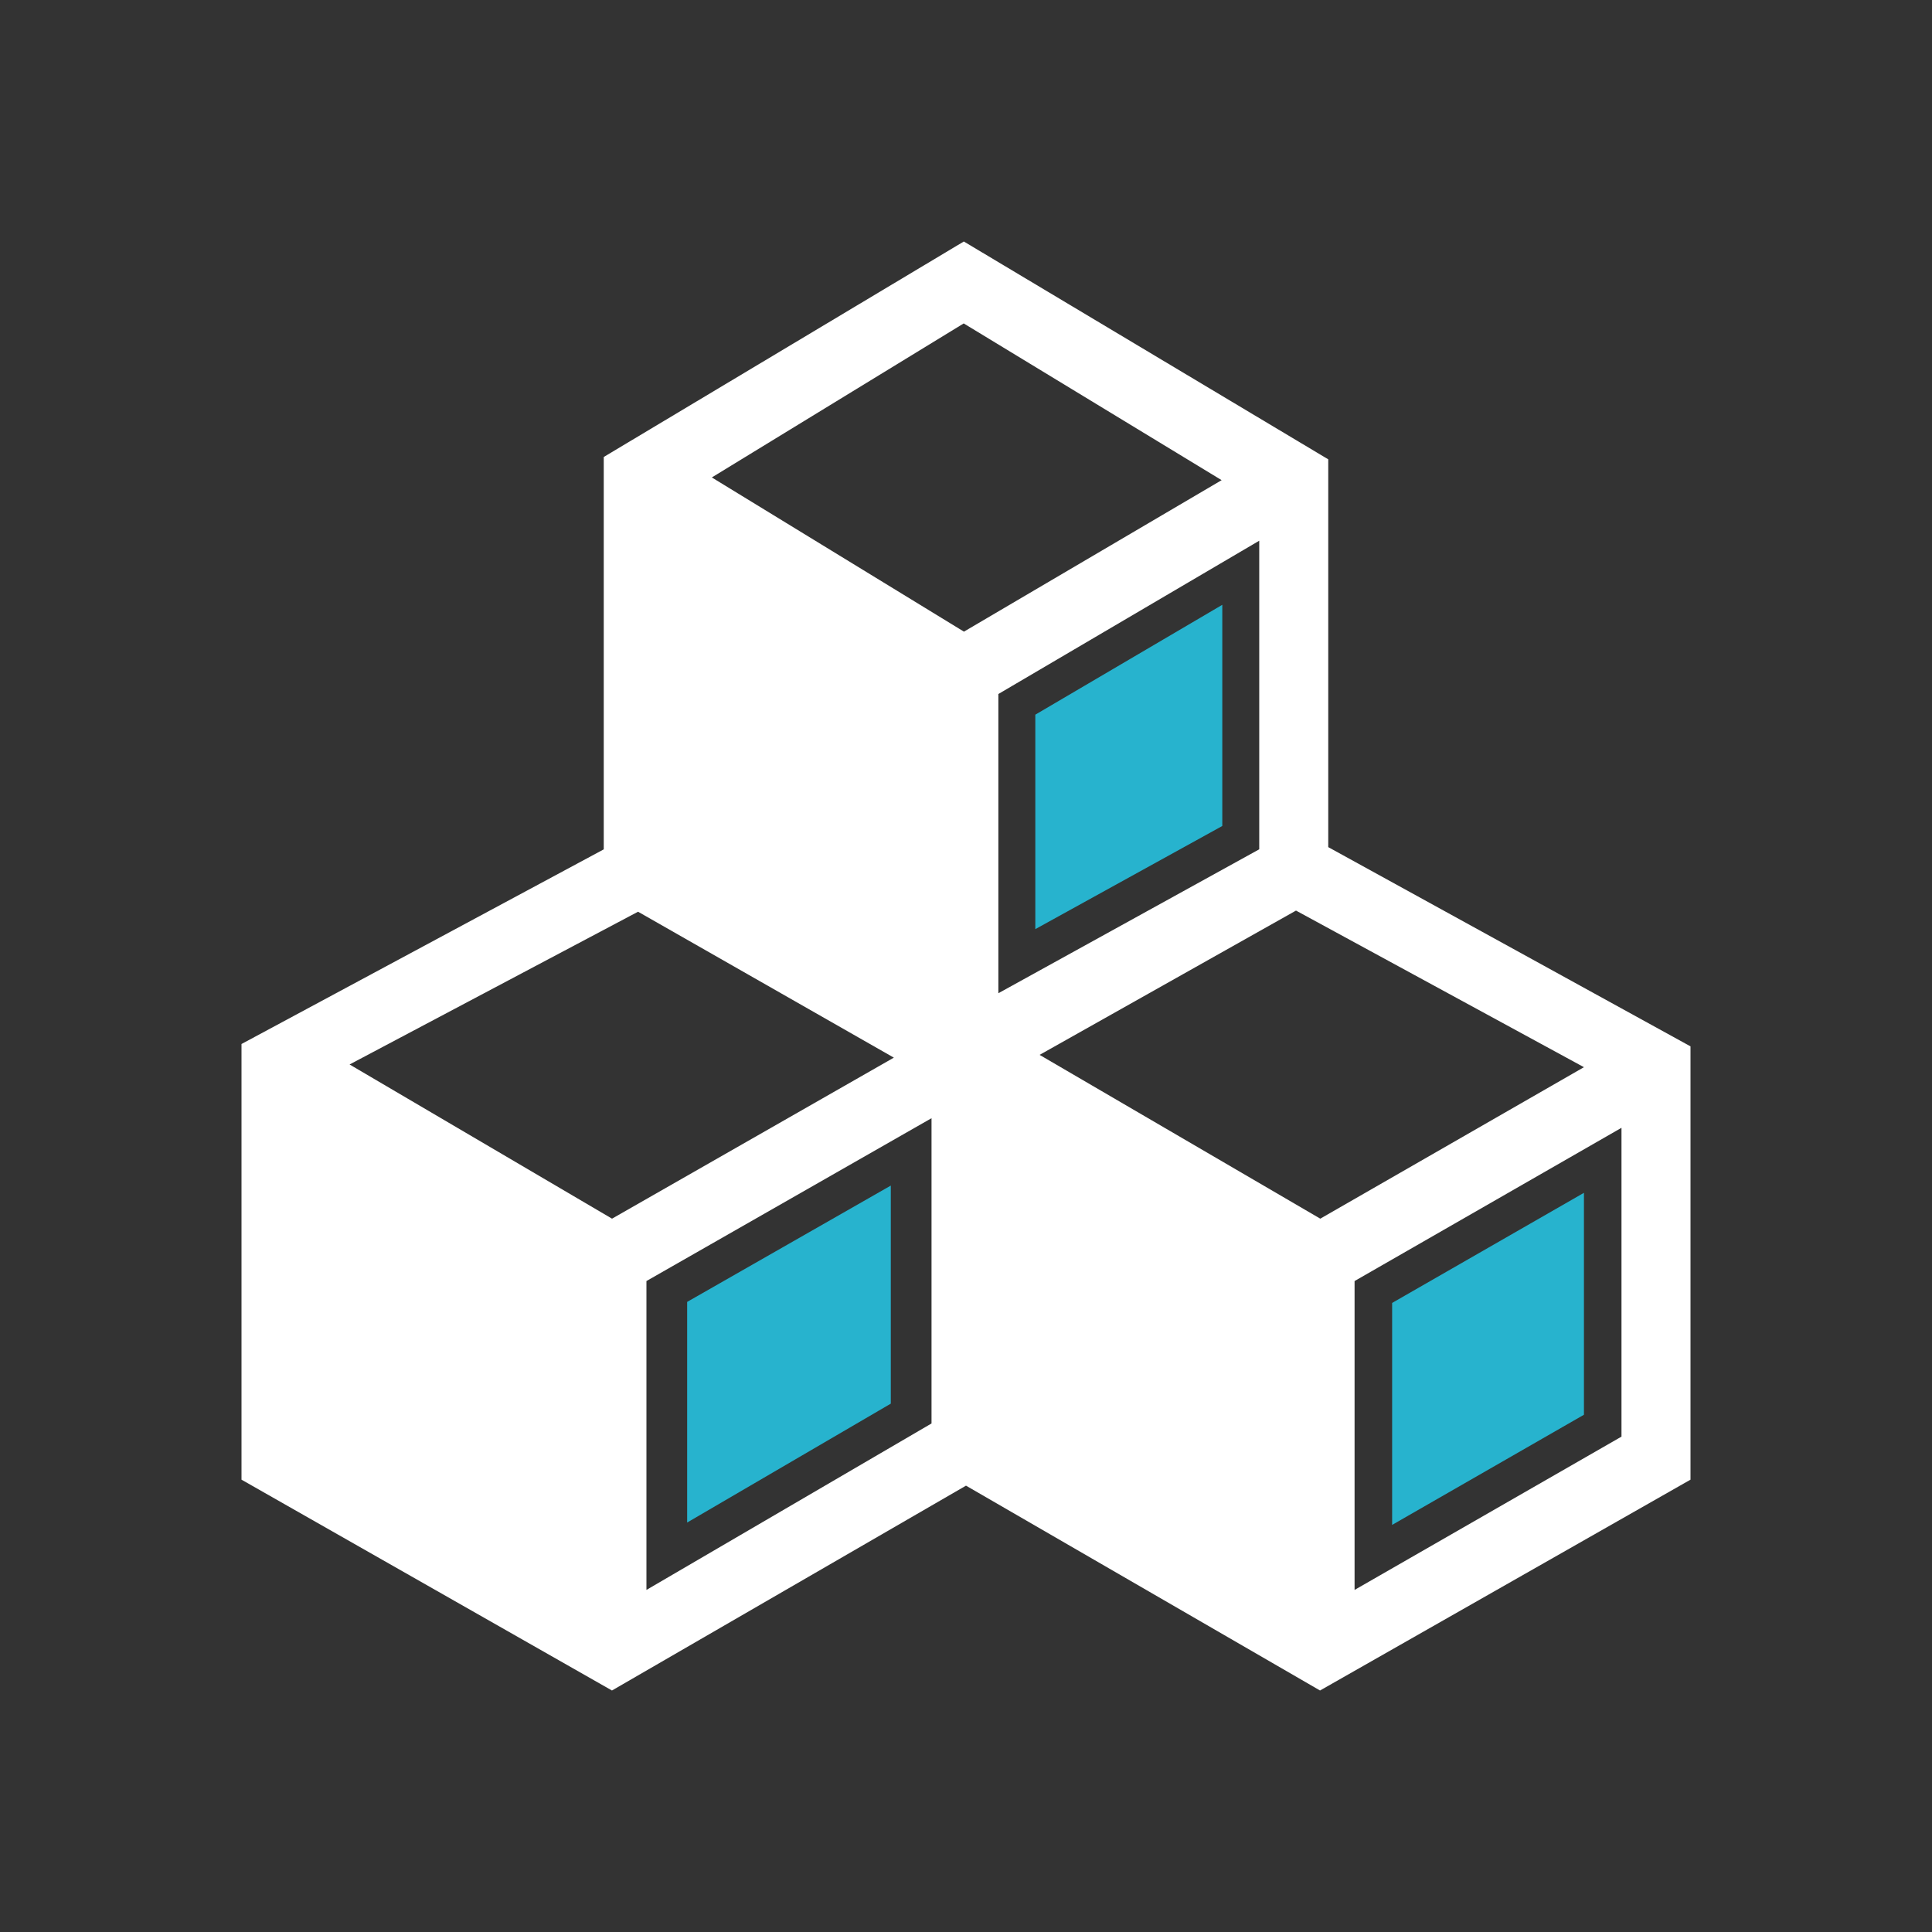<?xml version="1.0" encoding="UTF-8" standalone="no"?>
<svg width="200px" height="200px" viewBox="0 0 200 200" version="1.1" xmlns="http://www.w3.org/2000/svg" xmlns:xlink="http://www.w3.org/1999/xlink">
    <rect x="0" y="0" width="200" height="200" fill="#333333" stroke="none"/>
    <!-- Generator: Sketch 3.7.2 (28276) - http://www.bohemiancoding.com/sketch -->
    <title>modules</title>
    <desc>Created with Sketch.</desc>
    <defs></defs>
    <g id="Page-1" stroke="none" stroke-width="1" fill="none" fill-rule="evenodd">
        <g id="modules">
            <path d="M137.5,47.55 L99.775,25 L62.5,47.306 L62.5,87.925 L25,108.075 L25,153.175 L63.35,175 L100,153.794 L136.65,175 L175,153.175 L175,108.319 L137.5,87.694 L137.5,47.55 Z M130.356,87.919 L103.35,102.819 L103.35,71.844 L130.356,55.975 L130.356,87.919 L130.356,87.919 Z M36.188,110.194 L66.05,94.381 L92.531,109.487 L63.356,126.156 L36.188,110.194 L36.188,110.194 Z M66.919,132.613 L96.431,115.756 L96.431,147.356 L66.919,164.588 L66.919,132.613 L66.919,132.613 Z M107.619,109.2 L134.162,94.263 L163.969,110.475 L136.675,126.156 L107.619,109.2 L107.619,109.2 Z M167.856,148.719 L140.225,164.588 L140.225,132.613 L167.856,116.75 L167.856,148.719 Z M99.763,33.481 L126.463,49.706 L99.787,65.388 L73.688,49.425 L99.763,33.481 L99.763,33.481 Z" id="Shape" fill="#ffffff"></path>
            <polygon id="Combined-Shape" fill="#27B3CE" points="163.969 146.454 144.113 157.857 144.113 134.879 163.969 123.48"></polygon>
            <polygon id="Path" fill="#27B3CE" points="126.531 85.505 107.175 96.184 107.175 73.983 126.531 62.61"></polygon>
            <polygon id="Path" fill="#27B3CE" points="71.134 134.772 92.216 122.731 92.216 145.304 71.134 157.612 71.134 134.772"></polygon>
        </g>
    </g>
</svg>